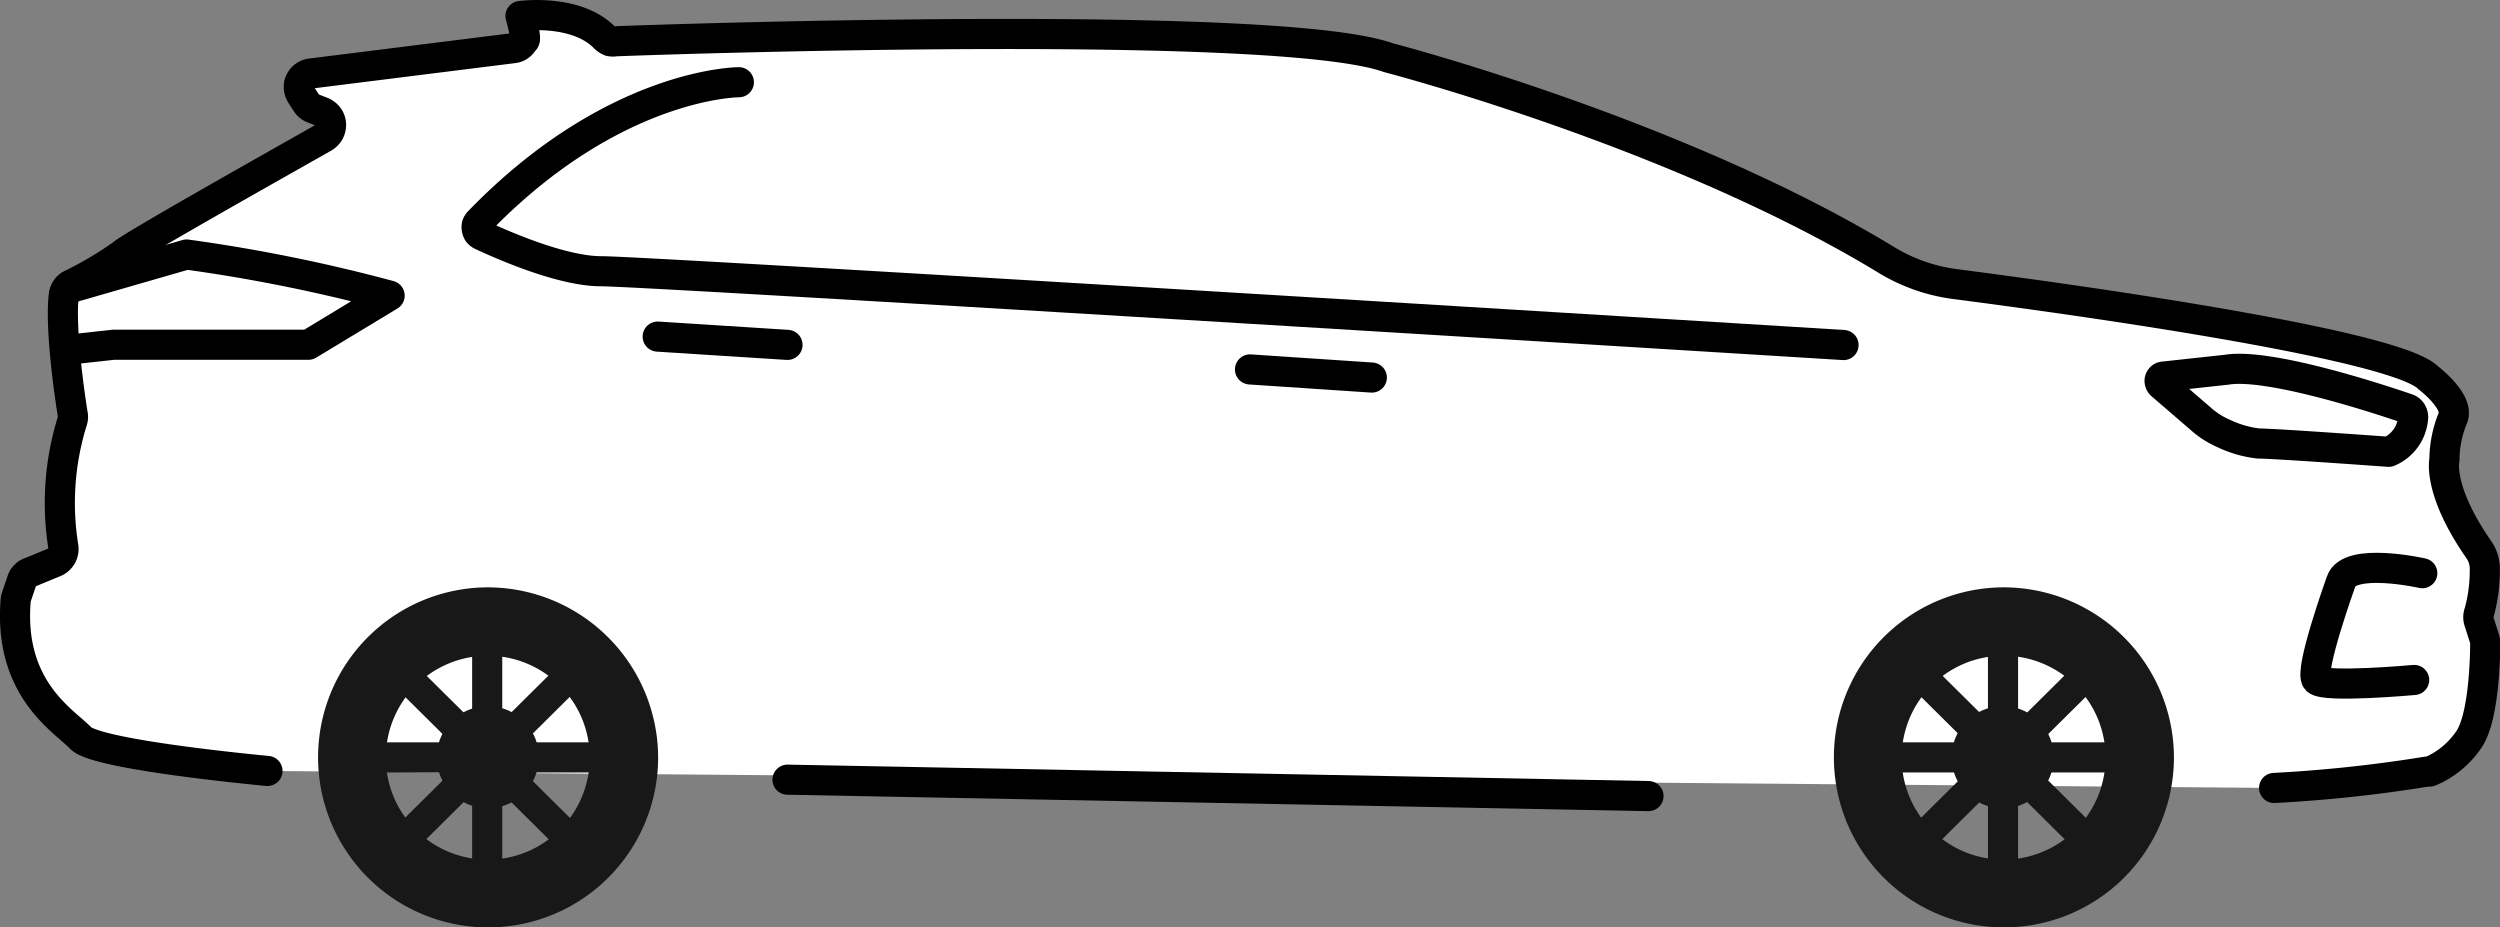 <svg xmlns="http://www.w3.org/2000/svg" width="166" height="61.57" viewBox="0 0 166 61.57"><rect x="0" y="0" width="166" height="61.57" fill="#808080" stroke="none"/><g  class="Layer_2" data-name="Layer 2"><g  class="Layer_1-2" data-name="Layer 1"><g  class="Layer_2-2" data-name="Layer 2"><g  class="ford-edge"><g  class="solid-body-background"><path d="M151,52.32a93.27,93.27,0,0,0,10.16-1.09.61.61,0,0,0,.18,0,5.85,5.85,0,0,0,2.6-2.14c1-1.46,1.08-5.53,1.08-6.38a1.06,1.06,0,0,0-.05-.31l-.35-1.09a.91.91,0,0,1,0-.65,10.35,10.35,0,0,0,.37-2.82,2.21,2.21,0,0,0-.38-1.32c-2.79-4-2.3-6-2.3-6a7.45,7.45,0,0,1,.54-2.72c.54-1.09-1.62-2.72-1.62-2.72-2.22-2.25-23.93-5.25-31.44-6.22a11.66,11.66,0,0,1-4.6-1.64c-13.93-8.45-33-13.39-33-13.39-7.1-2.56-46.58-1.27-51.31-1.09a1,1,0,0,1-.37,0,1.16,1.16,0,0,1-.32-.2C38.42.68,35.07,1,34.56,1.06h0l0,0a0,0,0,0,0,0,0v0c.09.31.45,1.67.23,1.63v0a1,1,0,0,1-.29.35.84.84,0,0,1-.43.16L20.65,4.88a.85.85,0,0,0-.31.09h0a1,1,0,0,0-.3.24,1.29,1.29,0,0,0-.18.35,1.08,1.08,0,0,0,0,.4,1,1,0,0,0,.15.36l.34.52a.9.9,0,0,0,.42.35l.64.25a1,1,0,0,1,.4.32.93.93,0,0,1,.17.49,1,1,0,0,1-.11.5,1,1,0,0,1-.35.37c-3.85,2.18-13,7.33-13.41,7.77a24.27,24.27,0,0,1-3.38,2,.88.88,0,0,0-.33.28,1,1,0,0,0-.16.4c-.28,2.24.43,7,.6,8a.86.86,0,0,1-.05.42,18.31,18.31,0,0,0-.58,8.34.95.95,0,0,1-.58,1L2,38a.72.72,0,0,0-.33.21.78.78,0,0,0-.21.33l-.37,1.09a1,1,0,0,0-.05.24c-.48,5.9,3.24,8,4.32,9.14s12.4,2.18,12.4,2.18" fill="#fff"/></g><g  class="body-car"><path d="M151,52.32a93.27,93.27,0,0,0,10.16-1.09.61.61,0,0,0,.18,0,5.85,5.85,0,0,0,2.6-2.14c1-1.46,1.08-5.53,1.08-6.38a1.06,1.06,0,0,0-.05-.31l-.35-1.09a.91.91,0,0,1,0-.65,10.35,10.35,0,0,0,.37-2.82,2.21,2.21,0,0,0-.38-1.32c-2.79-4-2.3-6-2.3-6a7.45,7.45,0,0,1,.54-2.72c.54-1.09-1.62-2.72-1.62-2.72-2.22-2.25-23.93-5.25-31.44-6.22a11.66,11.66,0,0,1-4.6-1.64c-13.93-8.45-33-13.39-33-13.39-7.1-2.56-46.58-1.27-51.31-1.09a1,1,0,0,1-.37,0,1.16,1.16,0,0,1-.32-.2C38.42.68,35.07,1,34.56,1.06h0l0,0a0,0,0,0,0,0,0v0c.09.31.45,1.67.23,1.63v0a1,1,0,0,1-.29.35.84.84,0,0,1-.43.16L20.65,4.88a.85.85,0,0,0-.31.09h0a1,1,0,0,0-.3.24,1.29,1.29,0,0,0-.18.35,1.08,1.08,0,0,0,0,.4,1,1,0,0,0,.15.36l.34.52a.9.9,0,0,0,.42.35l.64.25a1,1,0,0,1,.4.32.93.93,0,0,1,.17.49,1,1,0,0,1-.11.5,1,1,0,0,1-.35.37c-3.85,2.18-13,7.33-13.41,7.77a24.27,24.27,0,0,1-3.38,2,.88.88,0,0,0-.33.28,1,1,0,0,0-.16.4c-.28,2.24.43,7,.6,8a.86.86,0,0,1-.05.42,18.31,18.31,0,0,0-.58,8.34.95.95,0,0,1-.58,1L2,38a.72.72,0,0,0-.33.21.78.78,0,0,0-.21.33l-.37,1.09a1,1,0,0,0-.05.24c-.48,5.9,3.24,8,4.32,9.14s12.4,2.18,12.4,2.18" fill="none" stroke="#000" stroke-linecap="round" stroke-linejoin="round" stroke-width="2"/><path d="M49.06,5.46s-8.3,0-17.26,9.26a.59.59,0,0,0-.14.23.57.57,0,0,0,0,.26.6.6,0,0,0,.1.25.65.65,0,0,0,.21.16c1.56.73,5.4,2.39,7.94,2.39,3.23,0,82.5,4.9,82.5,4.9" fill="none" stroke="#000" stroke-linecap="round" stroke-linejoin="round" stroke-width="2"/><path d="M4.36,23.24l3.18-.35H20.48l5.39-3.26A108.64,108.64,0,0,0,12.39,16.9L4.84,19.08" fill="none" stroke="#000" stroke-linecap="round" stroke-linejoin="round" stroke-width="2"/><path d="M143.5,25.54l2.61,2.25a5.63,5.63,0,0,0,1.56,1,7.2,7.2,0,0,0,2.31.66c1.08,0,8.63.55,8.63.55a2.65,2.65,0,0,0,1.12-.89,2.68,2.68,0,0,0,.5-1.36.63.63,0,0,0-.09-.38.55.55,0,0,0-.3-.24c-1.81-.62-9.16-3.05-12-2.58L143.7,25a.35.35,0,0,0-.18.05.33.33,0,0,0-.11.15.28.28,0,0,0,0,.18.32.32,0,0,0,.09.16Z" fill="none" stroke="#000" stroke-linecap="round" stroke-linejoin="round" stroke-width="2"/><path d="M160.84,38.06s-4.85-1.09-5.39.55c0,0-2.16,6-1.62,6.54s6.47,0,6.47,0" fill="none" stroke="#000" stroke-linecap="round" stroke-linejoin="round" stroke-width="2"/><path d="M43.67,22.35l8.62.55" fill="none" stroke="#000" stroke-linecap="round" stroke-linejoin="round" stroke-width="2"/><path d="M83,24.53l8.09.54" fill="none" stroke="#000" stroke-linecap="round" stroke-linejoin="round" stroke-width="2"/><path d="M52.29,51.77l57.17,1.09" fill="none" stroke="#000" stroke-linecap="round" stroke-linejoin="round" stroke-width="2"/></g><g  class="front-wheel"><path d="M126.23,50.29h13.62" fill="none" stroke="#181818" stroke-linecap="round" stroke-linejoin="round" stroke-width="2"/><path d="M128.2,55.07l9.65-9.57" fill="none" stroke="#181818" stroke-linecap="round" stroke-linejoin="round" stroke-width="2"/><path d="M133,57.06V43.51" fill="none" stroke="#181818" stroke-linecap="round" stroke-linejoin="round" stroke-width="2"/><path d="M137.85,55.07,128.2,45.5" fill="none" stroke="#181818" stroke-linecap="round" stroke-linejoin="round" stroke-width="2"/><path d="M133,53.67a3.39,3.39,0,1,0-3.41-3.39A3.4,3.4,0,0,0,133,53.67Z" fill="#181818"/><path d="M133,39a11.29,11.29,0,1,0,11.35,11.28A11.32,11.32,0,0,0,133,39Zm0,18.08a6.77,6.77,0,1,1,6.81-6.77A6.78,6.78,0,0,1,133,57.08Z" fill="#181818"/></g><g  class="back-wheel"><path d="M25.54,50.29H39.16" fill="none" stroke="#181818" stroke-linecap="round" stroke-linejoin="round" stroke-width="2"/><path d="M27.54,55.07l9.65-9.57" fill="none" stroke="#181818" stroke-linecap="round" stroke-linejoin="round" stroke-width="2"/><path d="M32.35,57.06V43.51" fill="none" stroke="#181818" stroke-linecap="round" stroke-linejoin="round" stroke-width="2"/><path d="M37.19,55.07,27.54,45.5" fill="none" stroke="#181818" stroke-linecap="round" stroke-linejoin="round" stroke-width="2"/><path d="M32.35,53.67A3.39,3.39,0,1,0,29,50.28,3.4,3.4,0,0,0,32.35,53.67Z" fill="#181818"/><path d="M32.35,39A11.29,11.29,0,1,0,43.7,50.28,11.33,11.33,0,0,0,32.35,39Zm0,18.08a6.77,6.77,0,1,1,6.81-6.77A6.78,6.78,0,0,1,32.35,57.08Z" fill="#181818"/></g></g></g></g></g></svg>

